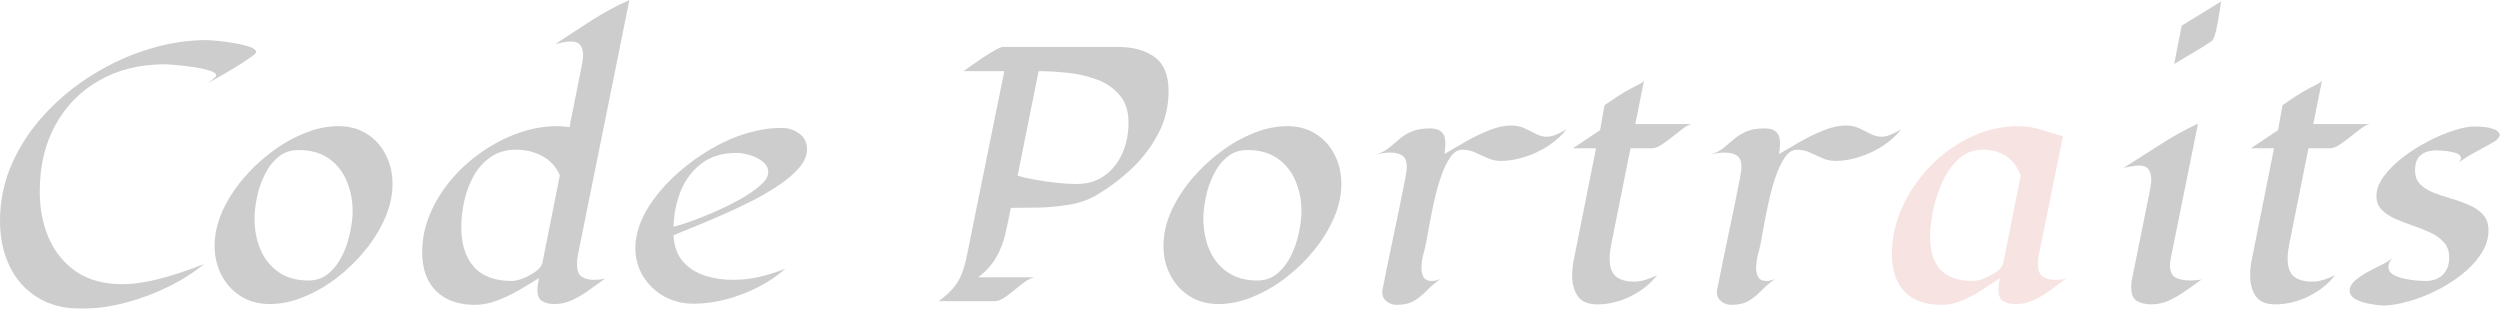 <svg width="1150" height="142" viewBox="0 0 1150 142" fill="none" xmlns="http://www.w3.org/2000/svg">
<g opacity="0.2">
<path d="M1130.03 75.496C1130.32 75.25 1130.62 75.029 1130.91 74.832C1131.65 74.095 1132.02 73.382 1132.02 72.694C1132.02 71.662 1131.26 70.9 1129.73 70.409C1128.21 69.917 1126.54 69.598 1124.72 69.45C1122.95 69.254 1121.7 69.155 1120.96 69.155C1117.86 69.155 1115.4 69.868 1113.59 71.293C1111.82 72.719 1110.93 75.078 1110.93 78.371C1110.93 81.075 1111.74 83.237 1113.36 84.859C1114.99 86.432 1117.08 87.71 1119.63 88.693C1122.19 89.676 1124.89 90.586 1127.74 91.421C1130.64 92.257 1133.37 93.24 1135.93 94.37C1138.48 95.452 1140.57 96.902 1142.19 98.72C1143.86 100.539 1144.7 102.972 1144.7 106.019C1144.7 109.804 1143.54 113.417 1141.23 116.857C1138.97 120.298 1136 123.468 1132.31 126.368C1128.68 129.219 1124.67 131.726 1120.29 133.888C1115.97 136.002 1111.69 137.624 1107.47 138.754C1103.24 139.934 1099.5 140.524 1096.26 140.524C1094.93 140.524 1093.04 140.303 1090.58 139.86C1088.12 139.467 1085.89 138.779 1083.87 137.796C1081.86 136.764 1080.85 135.363 1080.85 133.594C1080.85 132.021 1081.66 130.522 1083.28 129.096C1084.91 127.671 1086.85 126.344 1089.11 125.115C1091.42 123.886 1093.65 122.731 1095.82 121.65C1098.03 120.568 1099.68 119.536 1100.76 118.553C1100.22 119.094 1099.72 119.757 1099.28 120.544C1098.89 121.281 1098.69 122.043 1098.69 122.829C1098.69 124.206 1099.36 125.336 1100.68 126.221C1102.06 127.056 1103.73 127.695 1105.7 128.138C1107.66 128.58 1109.58 128.875 1111.45 129.022C1113.32 129.17 1114.74 129.244 1115.72 129.244C1119.12 129.244 1121.77 128.285 1123.69 126.368C1125.65 124.451 1126.64 121.797 1126.64 118.406C1126.64 115.604 1125.82 113.294 1124.2 111.475C1122.58 109.657 1120.49 108.157 1117.94 106.978C1115.43 105.798 1112.75 104.741 1109.9 103.807C1107.05 102.824 1104.35 101.768 1101.79 100.637C1099.28 99.507 1097.22 98.13 1095.6 96.508C1093.97 94.886 1093.16 92.773 1093.16 90.168C1093.16 87.17 1094.29 84.147 1096.55 81.099C1098.82 78.052 1101.72 75.152 1105.25 72.399C1108.84 69.647 1112.68 67.214 1116.76 65.1C1120.88 62.938 1124.87 61.242 1128.7 60.013C1132.53 58.784 1135.78 58.17 1138.43 58.17C1139.41 58.17 1140.74 58.244 1142.41 58.391C1144.13 58.539 1145.73 58.883 1147.21 59.423C1148.73 59.964 1149.64 60.824 1149.93 62.004C1149.54 63.282 1148.78 64.265 1147.65 64.953C1146.52 65.641 1145.41 66.28 1144.33 66.87C1142.02 68.099 1139.73 69.352 1137.47 70.63C1135.21 71.859 1133.03 73.26 1130.91 74.832C1130.62 75.127 1130.32 75.349 1130.03 75.496Z" fill="#060606"/>
<path d="M1090.07 57.066C1089.08 57.214 1087.81 57.853 1086.23 58.983C1084.71 60.114 1083.04 61.416 1081.22 62.891C1079.45 64.316 1077.73 65.57 1076.06 66.651C1074.44 67.683 1073.08 68.199 1072 68.199H1061.9L1053.2 111.625C1052.96 112.854 1052.74 114.107 1052.54 115.385C1052.39 116.663 1052.32 117.916 1052.32 119.145C1052.32 122.881 1053.28 125.559 1055.19 127.181C1057.16 128.754 1059.94 129.541 1063.52 129.541C1065.39 129.541 1067.21 129.246 1068.98 128.656C1070.8 128.066 1072.52 127.378 1074.14 126.592C1071 130.622 1066.92 133.866 1061.9 136.324C1056.89 138.781 1051.8 140.01 1046.64 140.01C1042.41 140.01 1039.42 138.757 1037.65 136.25C1035.93 133.743 1035.07 130.548 1035.07 126.665C1035.07 125.338 1035.14 124.011 1035.29 122.684C1035.43 121.357 1035.66 120.054 1035.95 118.776L1046.05 68.199H1035.43L1047.89 59.868L1049.96 48.366C1052.07 46.892 1054.19 45.466 1056.3 44.09C1058.46 42.714 1060.67 41.436 1062.93 40.256C1063.82 39.814 1064.7 39.371 1065.59 38.929C1066.52 38.487 1067.36 37.922 1068.1 37.233L1064.11 57.066H1090.07Z" fill="#060606"/>
<path d="M1021.72 0.663C1021.48 2.138 1021.18 3.981 1020.84 6.193C1020.54 8.405 1020.15 10.617 1019.66 12.828C1019.21 15.04 1018.65 16.859 1017.96 18.284C1017.81 18.579 1016.93 19.243 1015.31 20.275C1013.73 21.307 1011.87 22.462 1009.7 23.74C1007.59 25.018 1005.6 26.198 1003.73 27.279C1001.91 28.311 1000.71 29.024 1000.12 29.417L1003.58 11.796L1021.72 0.663ZM998.202 122.093C998.202 124.993 999.111 126.885 1000.93 127.77C1002.8 128.606 1004.98 129.024 1007.49 129.024C1009.31 129.024 1011.05 128.876 1012.73 128.581C1010.51 130.154 1008.15 131.825 1005.65 133.595C1003.19 135.364 1000.61 136.888 997.907 138.166C995.203 139.395 992.451 140.009 989.649 140.009C986.848 140.009 984.587 139.468 982.866 138.387C981.195 137.306 980.36 135.241 980.36 132.194C980.36 131.358 980.409 130.547 980.507 129.761C980.605 128.925 980.753 128.09 980.949 127.254L988.765 88.621C988.961 87.588 989.133 86.556 989.281 85.524C989.477 84.492 989.576 83.46 989.576 82.427C989.576 80.609 989.158 79.11 988.322 77.93C987.536 76.751 986.135 76.161 984.12 76.161C982.891 76.161 981.662 76.284 980.433 76.529C979.254 76.726 978.074 76.947 976.894 77.193C982.498 73.654 988.101 70.09 993.704 66.502C999.308 62.865 1005.11 59.646 1011.1 56.844L998.644 118.407C998.349 119.783 998.202 121.012 998.202 122.093Z" fill="#060606"/>
<path d="M937.45 121.578C937.45 124.183 938.138 126.026 939.515 127.107C940.891 128.189 942.857 128.729 945.413 128.729C947.084 128.729 948.706 128.557 950.279 128.213C948.165 129.835 945.855 131.556 943.348 133.374C940.891 135.193 938.31 136.741 935.607 138.019C932.953 139.248 930.2 139.862 927.349 139.862C924.99 139.862 923.049 139.445 921.525 138.609C920.05 137.773 919.313 136.028 919.313 133.374C919.313 132.44 919.362 131.531 919.461 130.646C919.608 129.712 919.78 128.803 919.977 127.918C917.322 129.639 914.545 131.457 911.645 133.374C908.745 135.291 905.747 136.913 902.651 138.24C899.554 139.567 896.335 140.231 892.992 140.231C885.57 140.231 879.918 138.191 876.035 134.112C872.201 129.983 870.284 124.257 870.284 116.933C870.284 109.462 871.882 102.237 875.076 95.257C878.271 88.228 882.597 81.912 888.053 76.309C893.558 70.706 899.775 66.257 906.706 62.964C913.685 59.671 920.911 58.024 928.382 58.024C931.97 58.024 935.435 58.565 938.777 59.646C942.169 60.728 945.56 61.735 948.952 62.669L938.114 116.048C937.917 116.933 937.745 117.842 937.598 118.776C937.499 119.71 937.45 120.644 937.45 121.578ZM929.561 80.659C926.366 72.795 920.542 68.862 912.088 68.862C907.762 68.862 904.051 70.288 900.955 73.139C897.907 75.94 895.401 79.504 893.435 83.829C891.518 88.105 890.092 92.529 889.158 97.1C888.274 101.622 887.831 105.579 887.831 108.97C887.831 115.557 889.429 120.595 892.624 124.085C895.868 127.525 900.832 129.246 907.517 129.246C908.844 129.246 910.54 128.852 912.604 128.066C914.717 127.23 916.659 126.198 918.428 124.969C920.198 123.691 921.23 122.34 921.525 120.914L929.561 80.659Z" fill="#DE7272"/>
<path d="M874.559 59.497C872.298 62.348 869.497 64.879 866.154 67.091C862.812 69.254 859.224 70.95 855.39 72.178C851.605 73.407 847.919 74.022 844.331 74.022C842.168 74.022 840.153 73.604 838.285 72.768C836.417 71.883 834.525 71.023 832.608 70.188C830.74 69.303 828.75 68.861 826.636 68.861C824.523 68.861 822.655 70.04 821.033 72.4C819.411 74.759 817.985 77.757 816.757 81.394C815.528 85.032 814.471 88.865 813.586 92.896C812.702 96.877 811.964 100.564 811.374 103.955C810.785 107.347 810.318 109.903 809.974 111.623C809.58 113.54 809.113 115.481 808.573 117.447C808.081 119.364 807.836 121.33 807.836 123.346C807.836 124.918 808.155 126.295 808.794 127.474C809.482 128.654 810.735 129.244 812.554 129.244C813.734 129.244 815.036 128.949 816.462 128.359C814.053 130.079 811.964 131.873 810.195 133.741C808.425 135.56 806.508 137.108 804.444 138.386C802.38 139.615 799.652 140.229 796.26 140.229C794.589 140.229 793.09 139.689 791.763 138.607C790.436 137.575 789.772 136.174 789.772 134.405C789.772 133.962 789.821 133.52 789.92 133.078C791.591 124.673 793.311 116.268 795.081 107.863C796.899 99.458 798.62 91.053 800.242 82.648C800.438 81.665 800.61 80.682 800.758 79.699C800.954 78.666 801.053 77.659 801.053 76.676C801.053 74.12 800.34 72.4 798.914 71.515C797.538 70.63 795.67 70.188 793.311 70.188C791.148 70.188 788.912 70.556 786.602 71.294C786.405 71.392 786.233 71.466 786.086 71.515C786.086 71.515 786.258 71.441 786.602 71.294C789.158 70.409 791.271 69.303 792.943 67.976C794.614 66.6 796.236 65.223 797.809 63.847C799.431 62.471 801.298 61.34 803.412 60.456C805.575 59.522 808.376 59.055 811.817 59.055C816.486 59.055 818.821 61.291 818.821 65.764C818.821 66.649 818.772 67.509 818.674 68.345C818.624 69.18 818.526 70.016 818.379 70.851C821.131 69.229 824.277 67.386 827.816 65.322C831.404 63.257 835.041 61.488 838.728 60.013C842.463 58.49 845.928 57.728 849.123 57.728C851.384 57.728 853.449 58.17 855.316 59.055C857.184 59.891 858.929 60.751 860.551 61.635C862.222 62.471 863.844 62.889 865.417 62.889C866.892 62.889 868.464 62.52 870.136 61.783C871.856 60.996 873.33 60.234 874.559 59.497Z" fill="#060606"/>
<path d="M778.198 57.066C777.215 57.214 775.937 57.853 774.364 58.983C772.84 60.114 771.169 61.416 769.35 62.891C767.581 64.316 765.861 65.57 764.189 66.651C762.567 67.683 761.216 68.199 760.134 68.199H750.034L741.334 111.625C741.088 112.854 740.867 114.107 740.67 115.385C740.523 116.663 740.449 117.916 740.449 119.145C740.449 122.881 741.407 125.559 743.324 127.181C745.29 128.754 748.068 129.541 751.656 129.541C753.523 129.541 755.342 129.246 757.111 128.656C758.93 128.066 760.65 127.378 762.272 126.592C759.127 130.622 755.047 133.866 750.034 136.324C745.02 138.781 739.933 140.01 734.772 140.01C730.545 140.01 727.547 138.757 725.777 136.25C724.057 133.743 723.197 130.548 723.197 126.665C723.197 125.338 723.27 124.011 723.418 122.684C723.565 121.357 723.786 120.054 724.081 118.776L734.182 68.199H723.565L736.025 59.868L738.09 48.366C740.203 46.892 742.317 45.466 744.43 44.09C746.593 42.714 748.805 41.436 751.066 40.256C751.951 39.814 752.835 39.371 753.72 38.929C754.654 38.487 755.489 37.922 756.227 37.233L752.245 57.066H778.198Z" fill="#060606"/>
<path d="M720.617 59.497C718.356 62.348 715.554 64.879 712.212 67.091C708.869 69.254 705.281 70.95 701.447 72.178C697.663 73.407 693.976 74.022 690.388 74.022C688.226 74.022 686.21 73.604 684.343 72.768C682.475 71.883 680.582 71.023 678.665 70.188C676.798 69.303 674.807 68.861 672.694 68.861C670.58 68.861 668.712 70.04 667.09 72.4C665.468 74.759 664.043 77.757 662.814 81.394C661.585 85.032 660.528 88.865 659.644 92.896C658.759 96.877 658.022 100.564 657.432 103.955C656.842 107.347 656.375 109.903 656.031 111.623C655.638 113.54 655.171 115.481 654.63 117.447C654.139 119.364 653.893 121.33 653.893 123.346C653.893 124.918 654.212 126.295 654.851 127.474C655.539 128.654 656.793 129.244 658.611 129.244C659.791 129.244 661.094 128.949 662.519 128.359C660.111 130.079 658.022 131.873 656.252 133.741C654.483 135.56 652.566 137.108 650.501 138.386C648.437 139.615 645.709 140.229 642.318 140.229C640.646 140.229 639.147 139.689 637.82 138.607C636.493 137.575 635.83 136.174 635.83 134.405C635.83 133.962 635.879 133.52 635.977 133.078C637.648 124.673 639.369 116.268 641.138 107.863C642.957 99.458 644.677 91.053 646.299 82.648C646.496 81.665 646.668 80.682 646.815 79.699C647.012 78.666 647.11 77.659 647.11 76.676C647.11 74.12 646.397 72.4 644.972 71.515C643.596 70.63 641.728 70.188 639.369 70.188C637.206 70.188 634.969 70.556 632.659 71.294C632.463 71.392 632.291 71.466 632.143 71.515C632.143 71.515 632.315 71.441 632.659 71.294C635.215 70.409 637.329 69.303 639 67.976C640.671 66.6 642.293 65.223 643.866 63.847C645.488 62.471 647.356 61.34 649.469 60.456C651.632 59.522 654.434 59.055 657.874 59.055C662.544 59.055 664.878 61.291 664.878 65.764C664.878 66.649 664.829 67.509 664.731 68.345C664.682 69.18 664.583 70.016 664.436 70.851C667.188 69.229 670.334 67.386 673.873 65.322C677.461 63.257 681.098 61.488 684.785 60.013C688.52 58.49 691.986 57.728 695.181 57.728C697.441 57.728 699.506 58.17 701.374 59.055C703.241 59.891 704.986 60.751 706.608 61.635C708.279 62.471 709.902 62.889 711.474 62.889C712.949 62.889 714.522 62.52 716.193 61.783C717.913 60.996 719.388 60.234 720.617 59.497Z" fill="#060606"/>
<path d="M560.553 139.862C555.49 139.862 551.042 138.658 547.208 136.25C543.423 133.841 540.474 130.622 538.361 126.591C536.247 122.512 535.19 118.014 535.19 113.099C535.19 107.938 536.321 102.753 538.582 97.543C540.892 92.332 544.013 87.368 547.945 82.65C551.878 77.931 556.301 73.728 561.216 70.042C566.132 66.306 571.243 63.382 576.552 61.268C581.909 59.106 587.095 58.024 592.108 58.024C597.22 58.024 601.619 59.229 605.306 61.637C609.041 63.996 611.917 67.191 613.932 71.222C615.996 75.252 617.028 79.725 617.028 84.64C617.028 89.752 615.898 94.938 613.637 100.197C611.376 105.407 608.304 110.396 604.421 115.164C600.587 119.882 596.237 124.109 591.371 127.845C586.505 131.531 581.418 134.456 576.109 136.618C570.85 138.781 565.665 139.862 560.553 139.862ZM573.75 69.01C570.113 69.01 567.016 70.091 564.46 72.254C561.904 74.367 559.816 77.095 558.194 80.438C556.572 83.731 555.392 87.196 554.655 90.833C553.917 94.421 553.549 97.665 553.549 100.565C553.549 105.726 554.458 110.469 556.277 114.795C558.095 119.071 560.848 122.512 564.534 125.117C568.221 127.722 572.841 129.024 578.395 129.024C581.983 129.024 585.055 127.943 587.611 125.78C590.216 123.568 592.33 120.791 593.952 117.449C595.574 114.107 596.753 110.617 597.49 106.98C598.277 103.342 598.67 100.074 598.67 97.174C598.67 92.013 597.736 87.319 595.868 83.092C594.05 78.816 591.297 75.4 587.611 72.844C583.925 70.288 579.304 69.01 573.75 69.01Z" fill="#060606"/>
<path d="M465.002 95.625C464.167 99.901 463.307 103.932 462.422 107.717C461.537 111.501 460.161 115.04 458.293 118.334C456.425 121.627 453.648 124.699 449.962 127.549H475.619C473.653 128.139 471.589 129.344 469.426 131.162C467.263 132.932 465.15 134.603 463.085 136.176C461.021 137.749 459.178 138.535 457.556 138.535H431.825C434.774 136.323 437.059 134.234 438.681 132.268C440.353 130.253 441.631 128.041 442.515 125.633C443.449 123.224 444.26 120.25 444.948 116.711L461.979 32.735H443.179C443.867 32.244 445.047 31.408 446.718 30.229C448.438 29 450.306 27.722 452.321 26.395C454.336 25.068 456.179 23.937 457.851 23.003C459.522 22.07 460.677 21.602 461.316 21.602H514.474C521.306 21.602 526.86 23.151 531.136 26.247C535.412 29.344 537.55 34.554 537.55 41.878C537.55 48.956 535.978 55.468 532.832 61.416C529.735 67.363 525.68 72.721 520.667 77.488C515.653 82.207 510.271 86.262 504.52 89.653C501.031 91.767 496.976 93.242 492.355 94.077C487.735 94.864 483.016 95.33 478.2 95.478C473.432 95.576 469.033 95.625 465.002 95.625ZM468.099 80.806C470.311 81.494 473.088 82.133 476.43 82.723C479.772 83.313 483.115 83.78 486.457 84.124C489.849 84.468 492.699 84.64 495.009 84.64C500.269 84.64 504.692 83.313 508.281 80.659C511.869 78.004 514.572 74.539 516.391 70.263C518.209 65.987 519.119 61.416 519.119 56.55C519.119 51.143 517.742 46.867 514.99 43.721C512.286 40.526 508.797 38.142 504.52 36.569C500.244 34.996 495.722 33.964 490.954 33.473C486.187 32.981 481.788 32.735 477.757 32.735L468.099 80.806Z" fill="#060606"/>
<path d="M309.804 108.233C310.099 113.345 311.574 117.4 314.228 120.398C316.882 123.348 320.249 125.486 324.328 126.813C328.457 128.091 332.758 128.73 337.231 128.73C341.31 128.73 345.39 128.263 349.47 127.329C353.598 126.346 357.555 125.092 361.34 123.569C357.752 126.764 353.574 129.59 348.806 132.047C344.088 134.456 339.148 136.348 333.987 137.725C328.875 139.052 323.911 139.715 319.094 139.715C314.179 139.715 309.681 138.609 305.602 136.397C301.571 134.136 298.327 131.064 295.87 127.181C293.461 123.249 292.257 118.776 292.257 113.763C292.257 112.043 292.429 110.371 292.773 108.749C293.756 103.883 295.722 99.165 298.671 94.594C301.669 90.023 305.258 85.746 309.435 81.765C313.613 77.784 318.037 74.269 322.706 71.222C327.376 68.175 331.873 65.742 336.199 63.923C339.885 62.35 343.694 61.121 347.626 60.236C351.608 59.303 355.614 58.836 359.644 58.836C362.593 58.836 365.247 59.696 367.607 61.416C370.015 63.087 371.219 65.52 371.219 68.715C371.219 71.517 370.04 74.319 367.68 77.12C365.321 79.873 362.2 82.552 358.317 85.156C354.434 87.762 350.182 90.244 345.562 92.603C340.942 94.913 336.322 97.076 331.701 99.091C327.081 101.106 322.829 102.9 318.946 104.473C315.112 105.997 312.065 107.25 309.804 108.233ZM338.927 70.337C332.34 70.337 326.934 71.959 322.706 75.203C318.479 78.398 315.309 82.576 313.196 87.737C311.131 92.898 310.001 98.403 309.804 104.252C311.475 103.908 314.007 103.146 317.398 101.966C320.839 100.738 324.599 99.239 328.678 97.469C332.807 95.65 336.739 93.709 340.475 91.645C344.21 89.531 347.282 87.418 349.691 85.304C352.148 83.191 353.377 81.2 353.377 79.332C353.377 77.317 352.517 75.646 350.797 74.319C349.076 72.942 347.061 71.935 344.751 71.296C342.49 70.657 340.549 70.337 338.927 70.337Z" fill="#060606"/>
<path d="M265.42 121.651C265.42 124.305 266.108 126.148 267.484 127.181C268.91 128.213 270.876 128.729 273.382 128.729C275.054 128.729 276.676 128.557 278.249 128.213C276.037 129.786 273.677 131.481 271.171 133.3C268.713 135.119 266.133 136.667 263.429 137.945C260.775 139.223 257.998 139.862 255.098 139.862C252.788 139.862 250.895 139.419 249.421 138.535C247.946 137.699 247.209 136.003 247.209 133.447C247.209 132.514 247.283 131.58 247.43 130.646C247.578 129.712 247.75 128.803 247.946 127.918C245.194 129.638 242.171 131.457 238.878 133.374C235.585 135.291 232.193 136.913 228.703 138.24C225.214 139.567 221.798 140.23 218.455 140.23C210.886 140.23 204.938 138.117 200.613 133.89C196.337 129.614 194.199 123.666 194.199 116.048C194.199 110.002 195.403 104.128 197.811 98.427C200.22 92.725 203.488 87.441 207.617 82.575C211.795 77.66 216.538 73.384 221.847 69.747C227.155 66.06 232.758 63.185 238.657 61.12C244.604 59.056 250.502 58.024 256.351 58.024C258.416 58.024 260.283 58.196 261.955 58.54L267.779 29.27C268.074 27.845 268.222 26.542 268.222 25.362C268.222 23.495 267.804 21.995 266.968 20.865C266.133 19.685 264.707 19.096 262.692 19.096C261.463 19.096 260.234 19.218 259.006 19.464C257.777 19.71 256.597 19.98 255.467 20.275C260.922 16.638 266.452 13.025 272.055 9.437C277.659 5.849 283.483 2.703 289.529 0L266.083 116.048C265.887 116.982 265.715 117.915 265.567 118.849C265.469 119.783 265.42 120.717 265.42 121.651ZM257.531 80.658C255.762 76.628 253.034 73.654 249.347 71.737C245.71 69.82 241.778 68.862 237.551 68.862C232.881 68.862 228.925 69.992 225.681 72.253C222.486 74.465 219.881 77.365 217.865 80.953C215.899 84.541 214.449 88.424 213.515 92.602C212.631 96.78 212.188 100.786 212.188 104.62C212.188 112.238 214.105 118.26 217.939 122.683C221.773 127.058 227.622 129.245 235.486 129.245C236.813 129.245 238.509 128.852 240.574 128.065C242.687 127.23 244.629 126.173 246.398 124.895C248.168 123.617 249.2 122.29 249.495 120.914L257.531 80.658Z" fill="#060606"/>
<path d="M124.084 139.862C119.022 139.862 114.573 138.658 110.74 136.25C106.955 133.841 104.006 130.622 101.892 126.591C99.779 122.512 98.722 118.014 98.722 113.099C98.722 107.938 99.852 102.753 102.113 97.543C104.424 92.332 107.545 87.368 111.477 82.65C115.409 77.931 119.833 73.728 124.748 70.042C129.663 66.306 134.775 63.382 140.083 61.268C145.441 59.106 150.626 58.024 155.64 58.024C160.752 58.024 165.151 59.229 168.837 61.637C172.573 63.996 175.448 67.191 177.463 71.222C179.528 75.252 180.56 79.725 180.56 84.64C180.56 89.752 179.429 94.938 177.168 100.197C174.907 105.407 171.835 110.396 167.952 115.164C164.119 119.882 159.769 124.109 154.903 127.845C150.037 131.531 144.949 134.456 139.641 136.618C134.382 138.781 129.196 139.862 124.084 139.862ZM137.282 69.01C133.644 69.01 130.548 70.091 127.992 72.254C125.436 74.367 123.347 77.095 121.725 80.438C120.103 83.731 118.923 87.196 118.186 90.833C117.449 94.421 117.08 97.665 117.08 100.565C117.08 105.726 117.989 110.469 119.808 114.795C121.627 119.071 124.379 122.512 128.066 125.117C131.752 127.722 136.372 129.024 141.926 129.024C145.515 129.024 148.587 127.943 151.142 125.78C153.747 123.568 155.861 120.791 157.483 117.449C159.105 114.107 160.285 110.617 161.022 106.98C161.808 103.342 162.202 100.074 162.202 97.174C162.202 92.013 161.268 87.319 159.4 83.092C157.581 78.816 154.829 75.4 151.142 72.844C147.456 70.288 142.836 69.01 137.282 69.01Z" fill="#060606"/>
<path d="M117.817 23.962C117.817 24.404 116.81 25.313 114.794 26.69C112.828 28.066 110.493 29.59 107.79 31.261C105.087 32.883 102.555 34.357 100.196 35.684C97.837 37.012 96.313 37.872 95.625 38.265C95.92 38.019 96.633 37.454 97.763 36.569C98.894 35.684 99.459 35.07 99.459 34.726C99.459 33.841 98.427 33.079 96.362 32.44C94.298 31.801 91.84 31.285 88.99 30.892C86.188 30.45 83.534 30.13 81.027 29.934C78.52 29.688 76.849 29.565 76.013 29.565C64.414 29.565 54.288 32.047 45.638 37.012C36.987 41.927 30.253 48.783 25.436 57.582C20.668 66.331 18.285 76.505 18.285 88.105C18.285 96.018 19.685 103.195 22.487 109.634C25.338 116.072 29.565 121.209 35.168 125.043C40.821 128.827 47.874 130.72 56.328 130.72C60.162 130.72 64.315 130.253 68.788 129.319C73.261 128.336 77.685 127.132 82.059 125.706C86.434 124.281 90.39 122.855 93.929 121.43C89.063 125.411 83.46 128.95 77.119 132.047C70.779 135.143 64.168 137.576 57.287 139.346C50.454 141.115 43.893 142 37.601 142C29.54 142 22.708 140.255 17.105 136.765C11.502 133.226 7.25 128.41 4.35 122.315C1.45 116.22 0 109.314 0 101.597C0 92.258 1.868 83.411 5.603 75.055C9.339 66.699 14.426 59.081 20.865 52.2C27.304 45.269 34.603 39.297 42.762 34.284C50.921 29.221 59.498 25.313 68.493 22.561C77.488 19.808 86.36 18.432 95.109 18.432C95.895 18.432 97.493 18.555 99.901 18.801C102.31 18.997 104.89 19.341 107.643 19.833C110.395 20.275 112.779 20.841 114.794 21.529C116.81 22.217 117.817 23.028 117.817 23.962Z" fill="#060606"/>
</g>
</svg>

